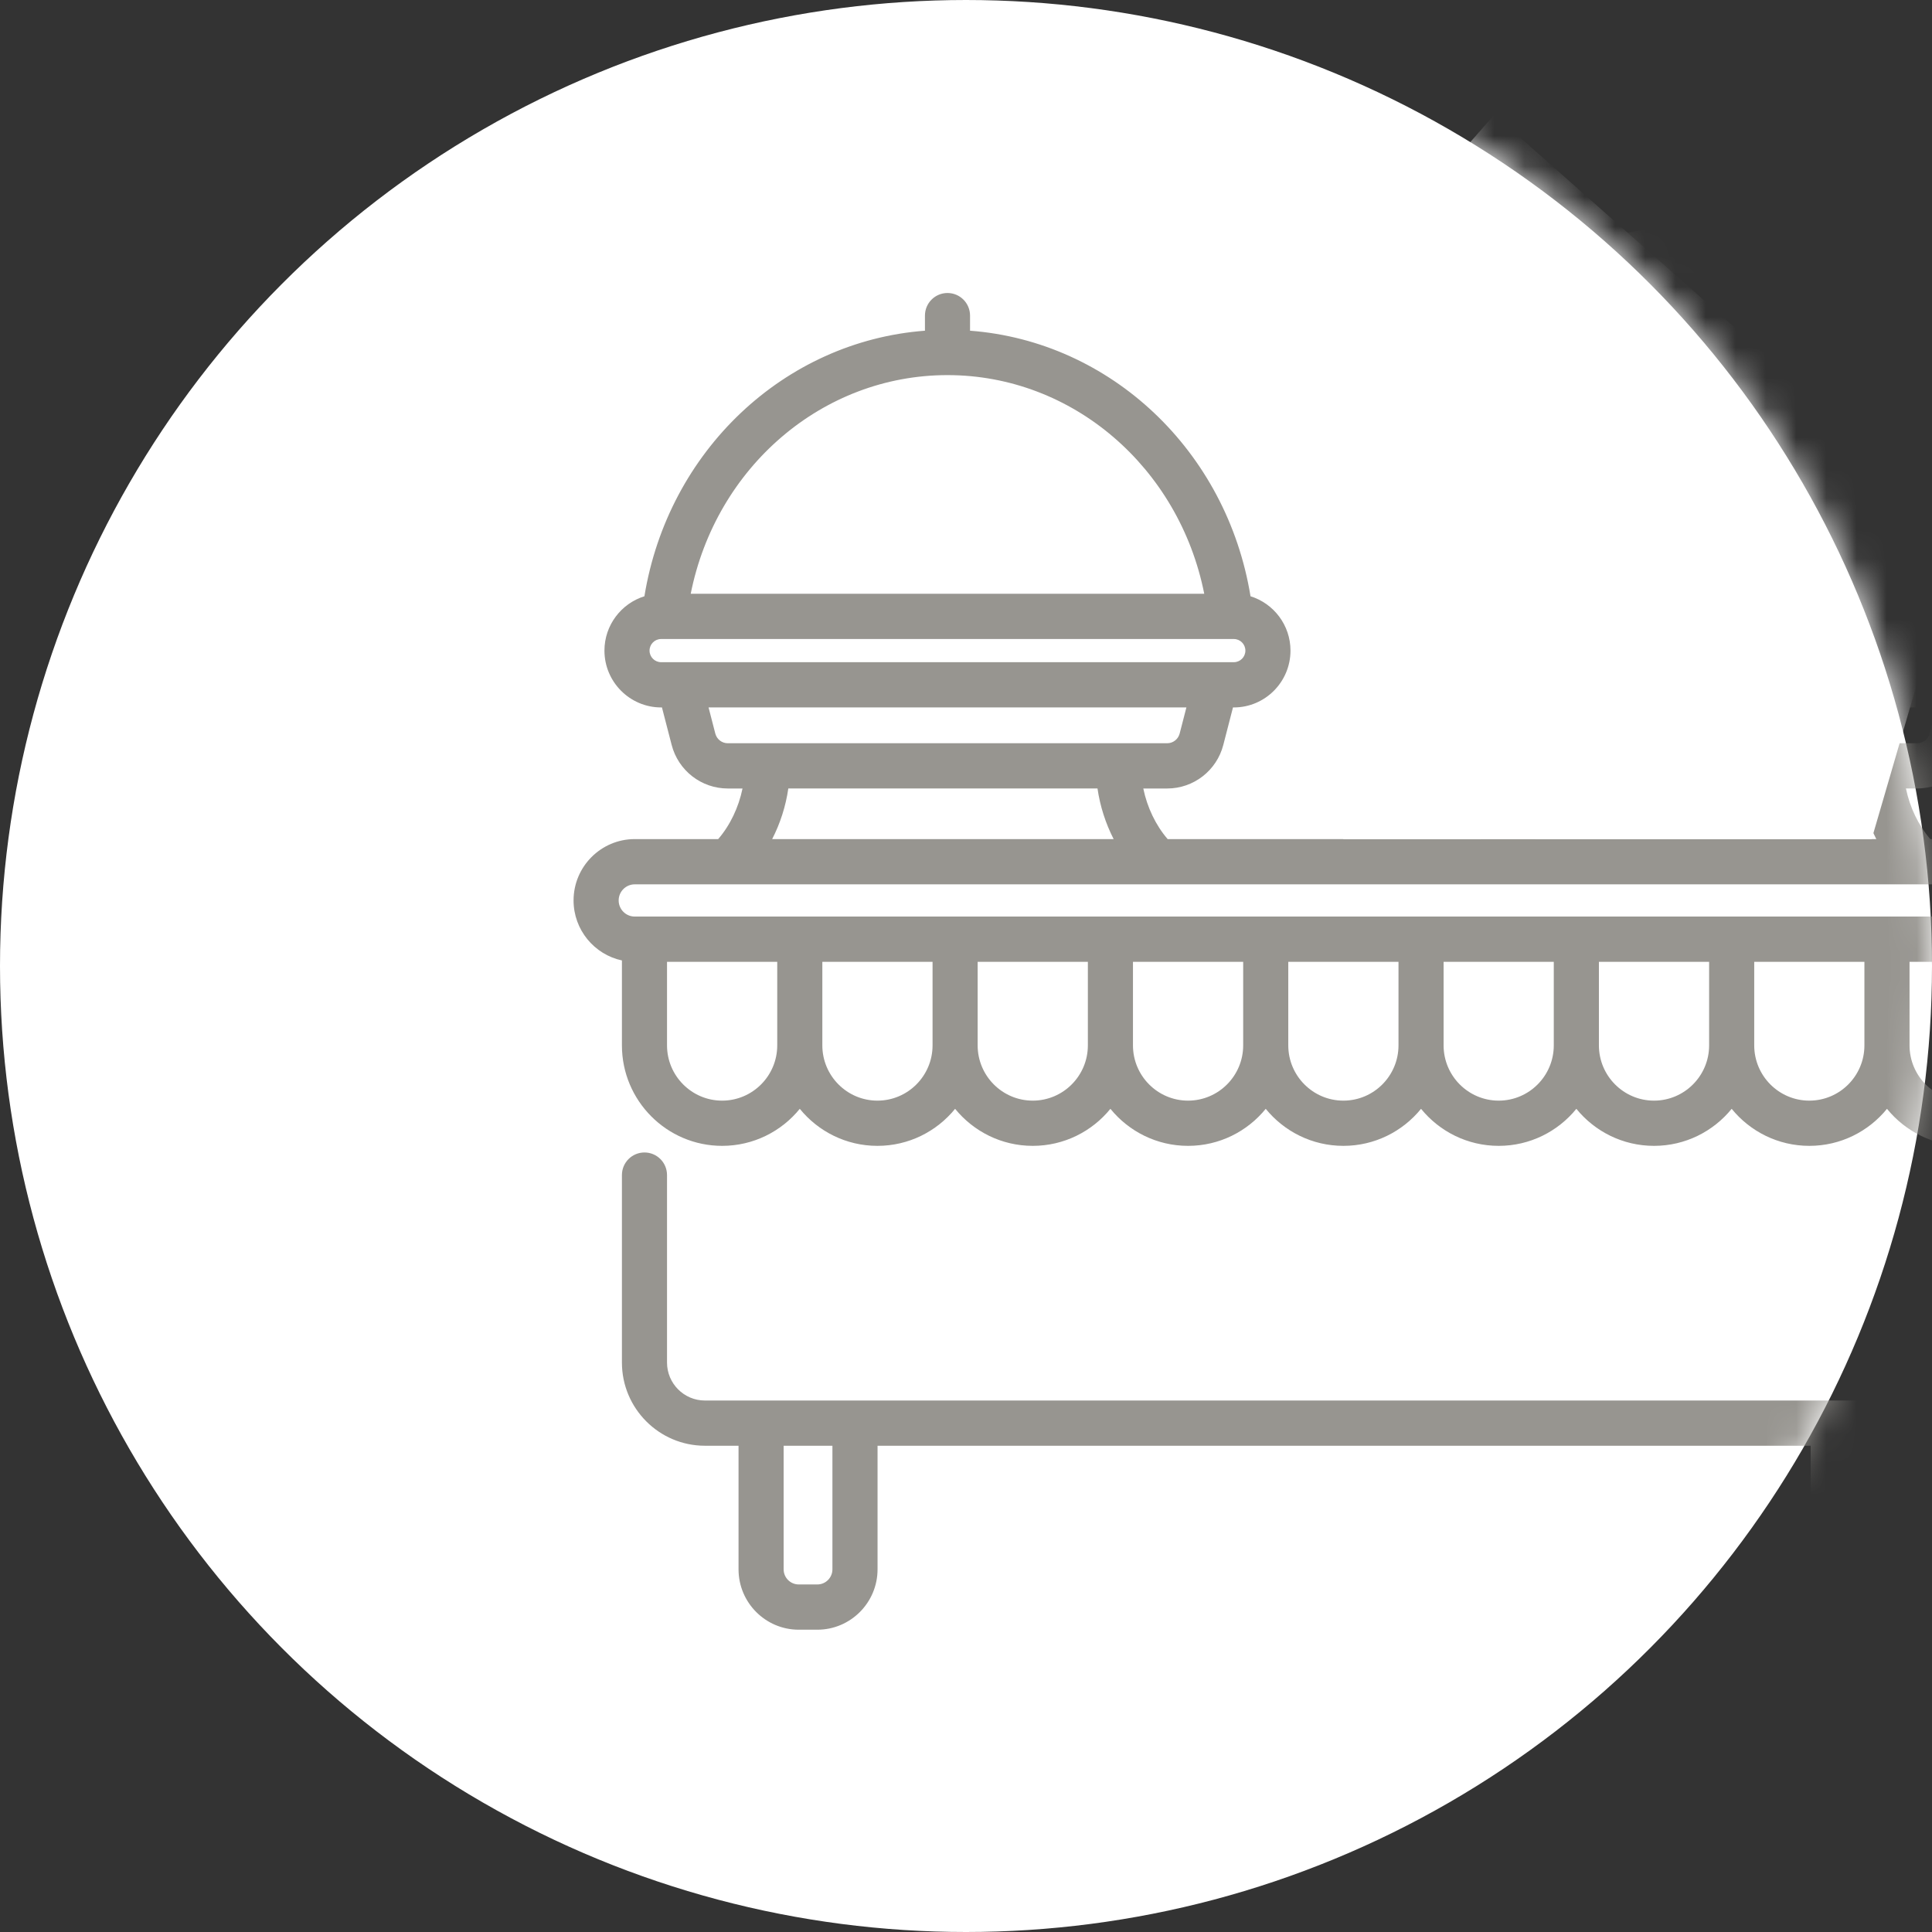 <svg width="64" height="64" viewBox="0 0 64 64" fill="none" xmlns="http://www.w3.org/2000/svg">
<rect x="0" y="0" width="64" height="64" fill="#333333" stroke="none"/>
<circle cx="32" cy="32" r="31" fill="white" stroke="white" stroke-width="2"/>
<mask id="mask0" mask-type="alpha" maskUnits="userSpaceOnUse" x="0" y="0" width="64" height="64">
<circle cx="32" cy="32" r="31" fill="white" stroke="white" stroke-width="2"/>
</mask>
<g mask="url(#mask0)">
<path fill-rule="evenodd" clip-rule="evenodd" d="M67.974 27.796C69.091 27.796 70 28.708 70 29.828C70 30.802 69.314 31.618 68.401 31.815V34.629C68.401 36.465 66.912 37.958 65.081 37.958C64.045 37.958 63.118 37.48 62.509 36.731C61.9 37.48 60.973 37.958 59.937 37.958C58.9 37.958 57.973 37.48 57.364 36.731C56.755 37.48 55.828 37.958 54.792 37.958C53.755 37.958 52.828 37.48 52.219 36.731C51.61 37.48 50.683 37.958 49.647 37.958C48.61 37.958 47.683 37.48 47.074 36.731C46.465 37.48 45.538 37.958 44.502 37.958C43.465 37.958 42.538 37.48 41.929 36.731C41.32 37.48 40.393 37.958 39.356 37.958C38.32 37.958 37.393 37.48 36.784 36.731C36.175 37.48 35.248 37.958 34.211 37.958C33.175 37.958 32.248 37.48 31.639 36.731C31.03 37.48 30.103 37.958 29.066 37.958C28.03 37.958 27.103 37.48 26.494 36.731C25.885 37.48 24.958 37.958 23.921 37.958C22.091 37.958 20.602 36.465 20.602 34.629V31.816C19.688 31.62 19 30.803 19 29.828C19 28.708 19.909 27.796 21.026 27.796H23.791C24.185 27.34 24.468 26.746 24.597 26.12H24.109C23.233 26.12 22.468 25.526 22.249 24.675L21.928 23.435H21.901C20.866 23.435 20.023 22.59 20.023 21.552C20.023 20.707 20.582 19.99 21.347 19.752C22.133 14.936 25.978 11.308 30.64 10.955V10.455C30.64 10.041 30.974 9.706 31.387 9.706C31.799 9.706 32.134 10.041 32.134 10.455V10.955C36.795 11.308 40.64 14.936 41.425 19.752C42.191 19.99 42.749 20.707 42.749 21.552C42.749 22.59 41.907 23.435 40.872 23.435H40.844L40.524 24.675C40.305 25.526 39.54 26.12 38.664 26.12H37.873C38.002 26.746 38.286 27.34 38.68 27.796H49.054C49.449 27.34 49.732 26.746 49.861 26.12H48.952C48.077 26.12 47.312 25.526 47.092 24.675L46.772 23.435H46.744C45.709 23.435 44.867 22.59 44.867 21.552C44.867 20.795 45.315 20.14 45.959 19.842C45.074 15.128 47.365 10.46 51.535 8.485L51.356 8.018C51.209 7.631 51.401 7.198 51.787 7.05C52.172 6.902 52.604 7.095 52.752 7.481L52.93 7.948C55.028 7.321 57.29 7.412 59.378 8.22C61.669 9.106 63.606 10.796 64.831 12.977C64.985 13.252 65.013 13.58 64.906 13.877C64.799 14.175 64.569 14.41 64.275 14.523L64.275 14.524L59.296 16.438C59.974 16.509 60.609 16.796 61.119 17.267C61.325 17.457 61.614 17.513 61.838 17.405C62.298 17.184 62.811 17.091 63.325 17.138C64.666 17.258 65.748 18.318 65.896 19.659C65.896 19.664 65.897 19.669 65.897 19.673C65.897 19.675 65.897 19.676 65.898 19.678C66.848 19.77 67.593 20.575 67.593 21.552C67.593 22.59 66.751 23.435 65.715 23.435H65.688L65.367 24.675C65.148 25.526 64.383 26.119 63.508 26.119H63.137C63.266 26.745 63.55 27.34 63.944 27.796H67.974ZM63.191 18.63C62.943 18.608 62.704 18.65 62.484 18.756C61.702 19.133 60.769 18.981 60.107 18.37C59.772 18.06 59.336 17.902 58.878 17.92C58.019 17.956 57.303 18.658 57.249 19.519C57.246 19.569 57.245 19.619 57.246 19.669H64.383C64.252 19.116 63.765 18.682 63.191 18.63ZM55.752 19.669C55.751 19.588 55.753 19.507 55.758 19.426C55.804 18.683 56.113 18.003 56.59 17.478L50.891 19.669H55.752ZM55.746 9.036C54.729 9.036 53.717 9.22 52.757 9.589C48.883 11.078 46.684 15.201 47.4 19.406L63.283 13.3C62.224 11.621 60.662 10.323 58.84 9.618C57.838 9.23 56.789 9.036 55.746 9.036ZM46.744 21.168C46.533 21.168 46.361 21.34 46.361 21.552C46.361 21.764 46.533 21.936 46.744 21.936H47.345H47.354H65.091C65.102 21.936 65.114 21.936 65.126 21.936H65.716C65.927 21.936 66.099 21.764 66.099 21.552C66.099 21.34 65.927 21.168 65.716 21.168H65.141C65.133 21.168 65.125 21.168 65.118 21.168C65.113 21.168 65.109 21.168 65.105 21.168H56.645C56.639 21.168 56.634 21.168 56.628 21.168C56.625 21.168 56.623 21.168 56.62 21.168C56.617 21.168 56.615 21.168 56.612 21.168H46.744ZM48.316 23.435L48.538 24.299C48.587 24.489 48.758 24.621 48.952 24.621H63.508C63.702 24.621 63.872 24.489 63.921 24.299L64.144 23.435H48.316ZM61.62 26.119H51.378C51.292 26.706 51.11 27.277 50.843 27.796H62.155C61.888 27.277 61.705 26.706 61.62 26.119ZM39.892 19.669C39.06 15.485 35.535 12.426 31.386 12.426C27.238 12.426 23.713 15.485 22.881 19.669H39.892ZM21.901 21.168C21.689 21.168 21.517 21.34 21.517 21.552C21.517 21.764 21.689 21.936 21.901 21.936H22.502H22.512H40.247C40.259 21.936 40.27 21.936 40.282 21.936H40.872C41.083 21.936 41.255 21.764 41.255 21.552C41.255 21.34 41.083 21.168 40.872 21.168H21.901ZM23.472 23.435L23.695 24.299C23.744 24.489 23.914 24.621 24.109 24.621H38.664C38.858 24.621 39.029 24.489 39.078 24.299L39.301 23.435H23.472ZM36.356 26.119H26.114C26.029 26.706 25.846 27.277 25.579 27.796H36.891C36.625 27.277 36.441 26.706 36.356 26.119ZM22.096 34.629C22.096 35.639 22.915 36.46 23.921 36.46C24.928 36.46 25.747 35.639 25.747 34.629V31.861H22.096V34.629ZM27.241 34.629C27.241 35.639 28.06 36.46 29.066 36.46C30.073 36.46 30.892 35.639 30.892 34.629V31.861H27.241V34.629ZM32.386 34.629C32.386 35.639 33.205 36.46 34.211 36.46C35.218 36.46 36.037 35.639 36.037 34.629V31.861H32.386V34.629ZM37.531 34.629C37.531 35.639 38.35 36.46 39.356 36.46C40.363 36.46 41.182 35.639 41.182 34.629V31.861H37.531V34.629ZM42.676 34.629C42.676 35.639 43.495 36.46 44.501 36.46C45.508 36.46 46.327 35.639 46.327 34.629V31.861H42.676V34.629ZM47.821 34.629C47.821 35.639 48.64 36.46 49.646 36.46C50.653 36.46 51.471 35.639 51.471 34.629V31.861H47.821V34.629ZM52.966 34.629C52.966 35.639 53.785 36.46 54.791 36.46C55.798 36.46 56.617 35.639 56.617 34.629V31.861H52.966V34.629ZM58.111 34.629C58.111 35.639 58.929 36.46 59.936 36.46C60.943 36.46 61.762 35.639 61.761 34.629V31.861H58.111V34.629ZM63.256 34.629C63.256 35.639 64.074 36.46 65.081 36.46C66.088 36.46 66.906 35.639 66.906 34.629V31.861H63.256V34.629ZM21.026 30.362H67.974C68.267 30.362 68.506 30.123 68.506 29.828C68.506 29.534 68.267 29.295 67.974 29.295H21.026C20.733 29.295 20.494 29.534 20.494 29.828C20.494 30.123 20.733 30.362 21.026 30.362ZM66.906 38.968C66.906 38.553 67.241 38.218 67.653 38.218C68.066 38.218 68.4 38.553 68.401 38.968V45.136C68.401 46.656 67.168 47.892 65.652 47.892H64.586V52C64.586 53.103 63.692 54 62.592 54H61.975C60.876 54 59.981 53.103 59.981 52V47.892H29.07V51.986C29.07 53.089 28.175 53.986 27.076 53.986H26.459C25.36 53.986 24.465 53.089 24.465 51.986V47.892H23.351C21.835 47.892 20.602 46.656 20.602 45.136V38.926C20.602 38.512 20.936 38.177 21.349 38.177C21.762 38.177 22.096 38.512 22.096 38.926V45.136C22.096 45.83 22.659 46.394 23.351 46.394H65.652C66.344 46.394 66.906 45.829 66.906 45.136V38.968ZM27.076 52.487C27.351 52.487 27.575 52.262 27.575 51.986V47.892H25.959V51.986C25.959 52.262 26.183 52.487 26.459 52.487H27.076ZM62.592 52.501C62.868 52.501 63.092 52.276 63.092 52V47.892H61.476V52C61.476 52.276 61.7 52.501 61.975 52.501H62.592Z" fill="#979590"/>
<path fill-rule="evenodd" clip-rule="evenodd" d="M49.5 3.8L43.5 10.657L44 18.983L44.5 24.861V27.8H62L65 17.514L49.5 3.8Z" fill="white"/>
</g>
</svg>
